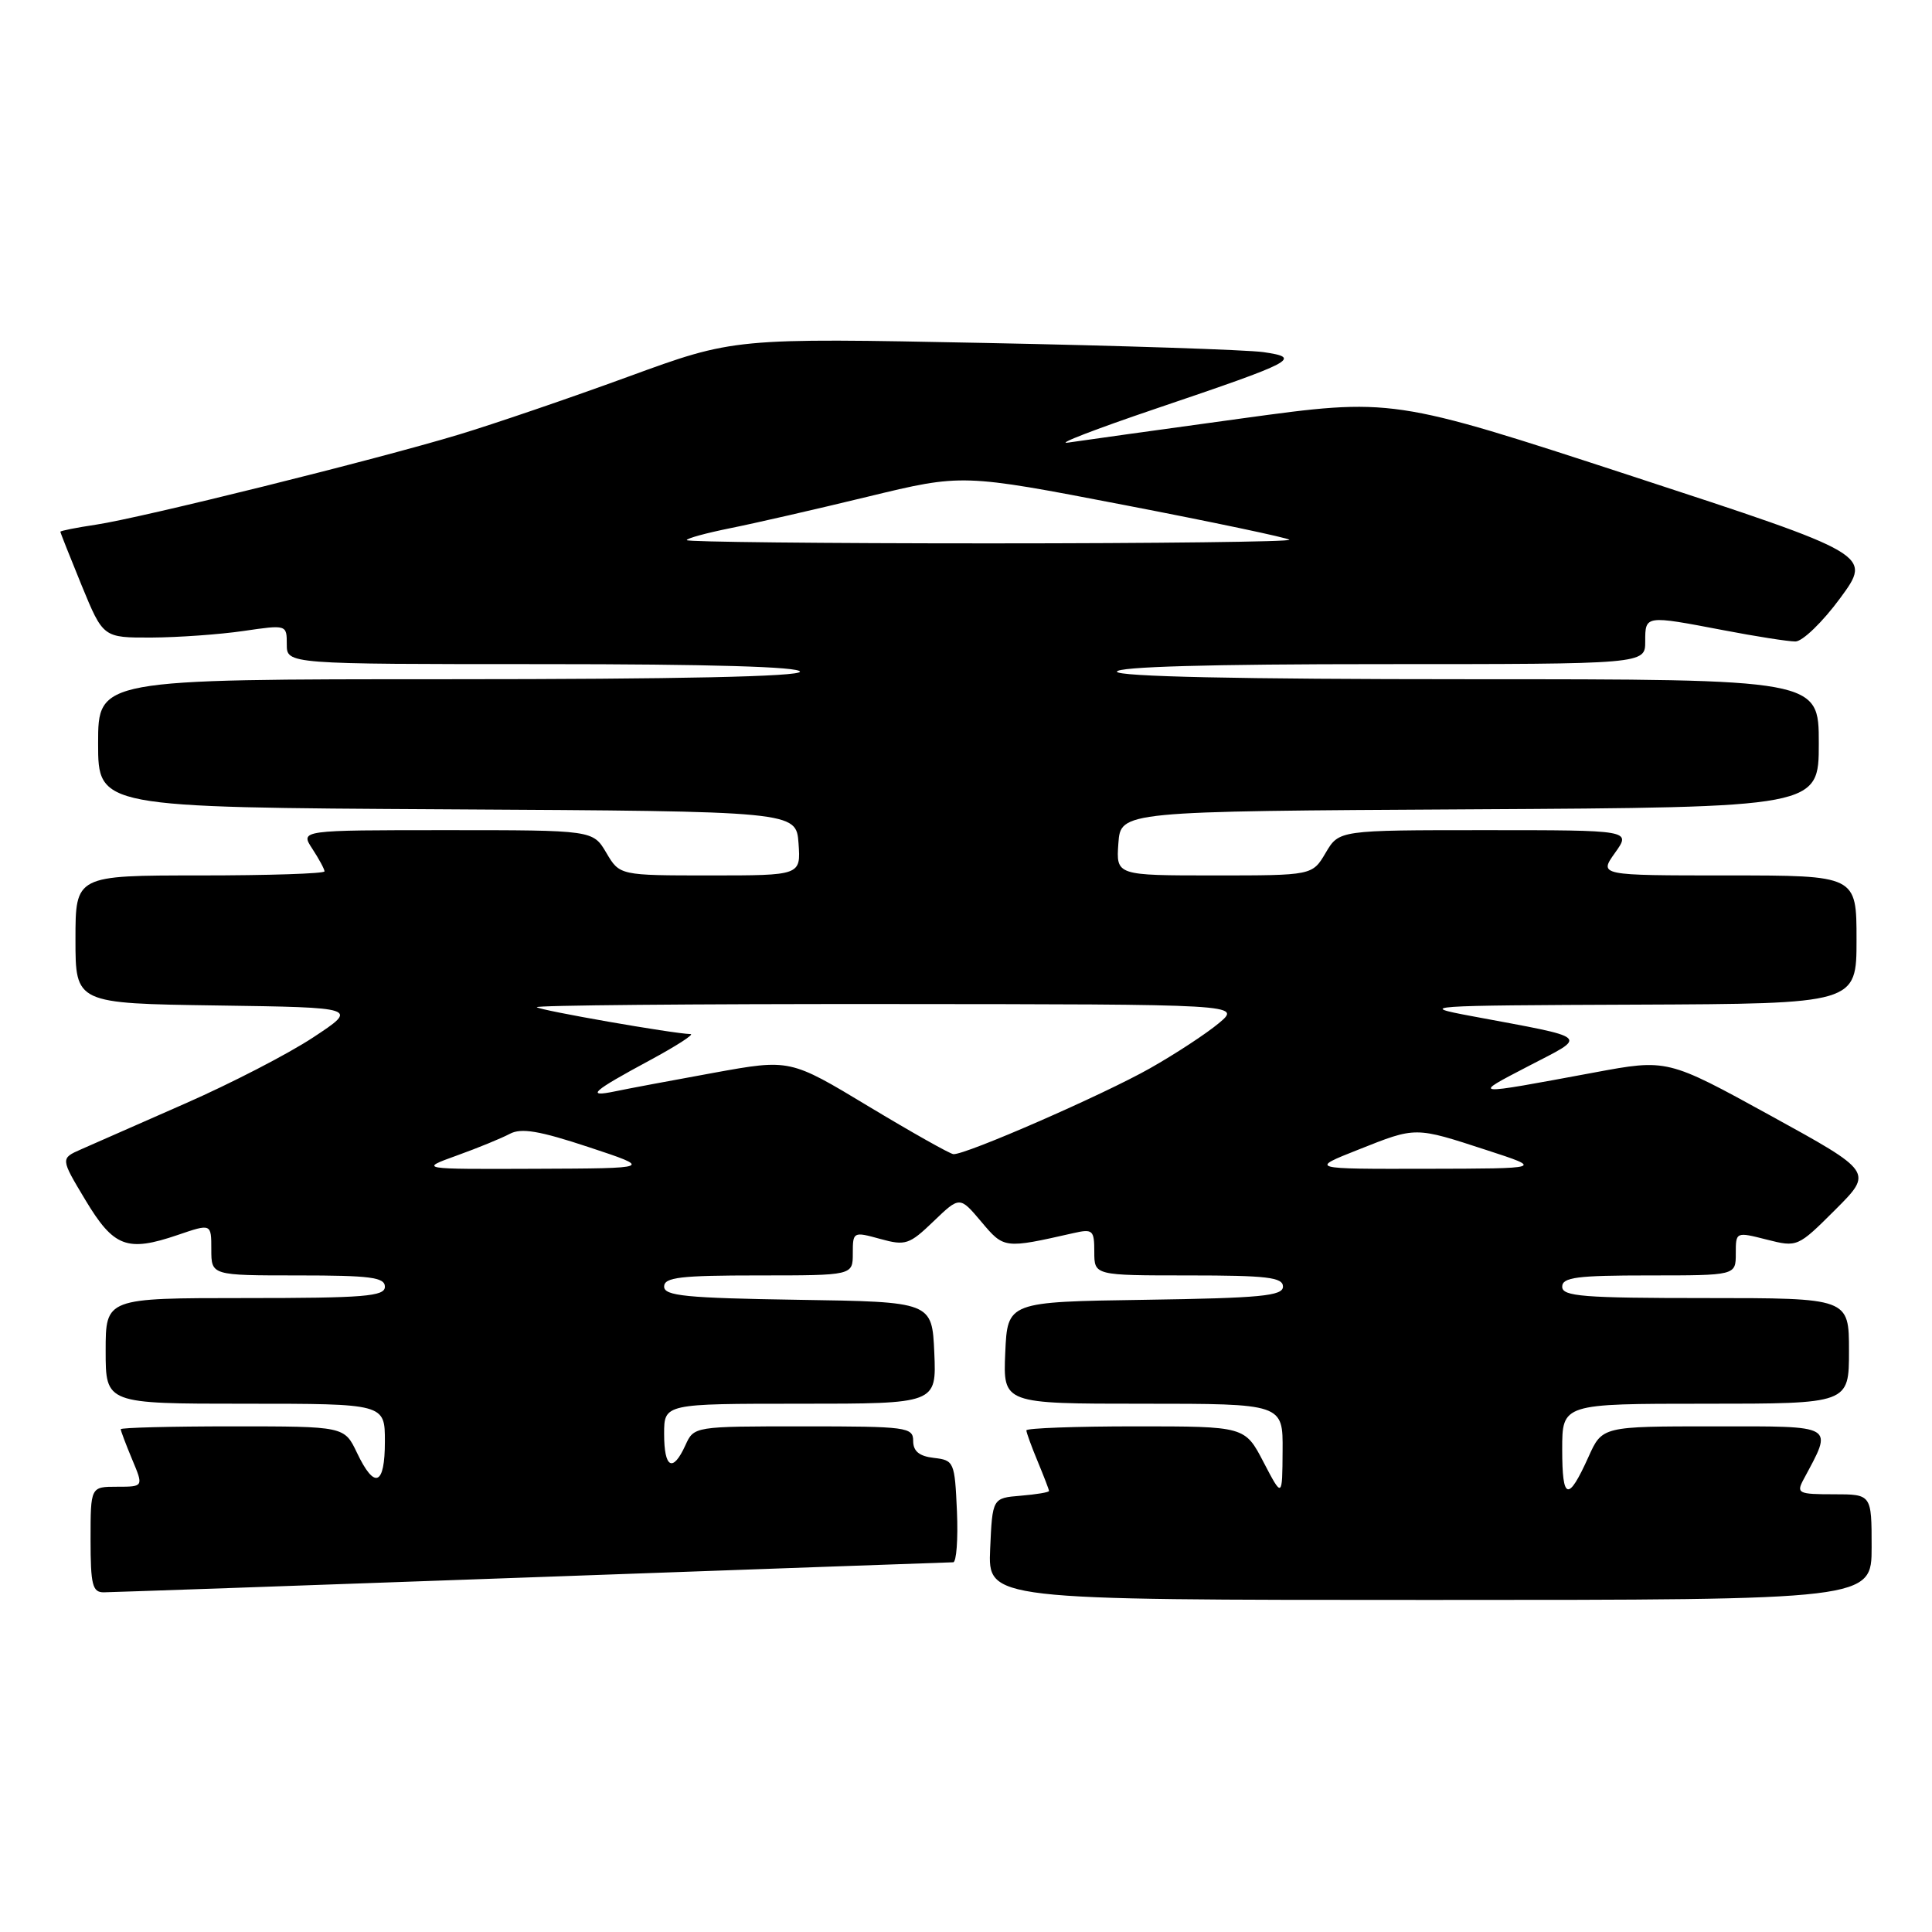 <?xml version="1.0" encoding="UTF-8" standalone="no"?>
<!DOCTYPE svg PUBLIC "-//W3C//DTD SVG 1.1//EN" "http://www.w3.org/Graphics/SVG/1.1/DTD/svg11.dtd" >
<svg xmlns="http://www.w3.org/2000/svg" xmlns:xlink="http://www.w3.org/1999/xlink" version="1.1" viewBox="0 0 256 256">
 <g >
 <path fill="currentColor"
d=" M 248.00 205.00 C 248.00 198.00 248.00 198.00 242.96 198.00 C 238.30 198.00 238.01 197.86 238.96 196.07 C 242.91 188.69 243.43 189.00 227.13 189.00 C 212.30 189.00 212.30 189.00 210.48 193.05 C 207.78 199.03 207.00 198.81 207.00 192.06 C 207.00 186.00 207.00 186.00 226.00 186.00 C 245.00 186.00 245.00 186.00 245.00 179.00 C 245.00 172.00 245.00 172.00 226.00 172.00 C 209.78 172.00 207.00 171.78 207.00 170.50 C 207.00 169.25 208.94 169.00 218.50 169.00 C 230.00 169.00 230.00 169.00 230.00 166.11 C 230.00 163.22 230.01 163.21 234.09 164.25 C 238.16 165.28 238.21 165.26 243.19 160.29 C 248.19 155.29 248.19 155.29 234.56 147.80 C 220.93 140.31 220.93 140.31 211.21 142.12 C 194.70 145.18 194.96 145.21 202.50 141.28 C 210.46 137.14 211.03 137.64 195.00 134.64 C 187.77 133.29 188.56 133.23 216.75 133.12 C 246.00 133.00 246.00 133.00 246.00 124.50 C 246.00 116.00 246.00 116.00 228.93 116.00 C 211.86 116.00 211.86 116.00 214.00 113.00 C 216.14 110.00 216.14 110.00 196.78 110.00 C 177.43 110.00 177.43 110.00 175.66 113.00 C 173.89 116.00 173.89 116.00 160.89 116.00 C 147.89 116.00 147.89 116.00 148.19 111.75 C 148.50 107.50 148.50 107.50 194.75 107.24 C 241.00 106.98 241.00 106.98 241.00 98.49 C 241.00 90.00 241.00 90.00 194.50 90.00 C 164.17 90.00 148.00 89.65 148.00 89.00 C 148.00 88.35 160.33 88.00 183.00 88.00 C 218.00 88.00 218.00 88.00 218.00 85.00 C 218.00 81.51 217.97 81.52 228.34 83.50 C 232.65 84.33 236.95 85.00 237.90 85.00 C 238.84 85.00 241.52 82.41 243.84 79.25 C 248.06 73.50 248.06 73.50 216.28 63.10 C 184.50 52.71 184.50 52.71 164.50 55.45 C 153.50 56.96 143.15 58.40 141.50 58.65 C 139.85 58.90 145.12 56.87 153.21 54.13 C 171.67 47.88 172.56 47.41 167.42 46.66 C 165.26 46.35 148.60 45.80 130.39 45.44 C 97.28 44.78 97.28 44.78 83.20 49.93 C 75.46 52.76 65.38 56.20 60.81 57.58 C 49.91 60.88 18.75 68.62 12.73 69.52 C 10.13 69.91 8.00 70.33 8.00 70.46 C 8.00 70.59 9.28 73.80 10.83 77.60 C 13.67 84.50 13.67 84.50 20.08 84.48 C 23.61 84.46 29.09 84.07 32.25 83.61 C 38.00 82.77 38.00 82.77 38.00 85.38 C 38.00 88.00 38.00 88.00 72.00 88.00 C 94.00 88.00 106.00 88.35 106.00 89.00 C 106.00 89.65 89.83 90.00 59.50 90.00 C 13.00 90.00 13.00 90.00 13.00 98.49 C 13.00 106.98 13.00 106.98 59.25 107.24 C 105.50 107.50 105.50 107.50 105.81 111.75 C 106.11 116.00 106.11 116.00 94.11 116.00 C 82.11 116.00 82.11 116.00 80.34 113.00 C 78.57 110.00 78.57 110.00 59.17 110.00 C 39.77 110.00 39.77 110.00 41.38 112.46 C 42.27 113.82 43.00 115.17 43.00 115.46 C 43.00 115.76 35.58 116.00 26.50 116.00 C 10.00 116.00 10.00 116.00 10.00 124.48 C 10.00 132.96 10.00 132.96 28.75 133.23 C 47.50 133.50 47.50 133.50 41.50 137.46 C 38.20 139.64 30.55 143.59 24.50 146.24 C 18.45 148.90 12.26 151.62 10.75 152.29 C 8.01 153.50 8.01 153.50 11.31 159.00 C 15.07 165.26 16.83 165.93 23.55 163.64 C 28.00 162.12 28.00 162.12 28.00 165.56 C 28.00 169.00 28.00 169.00 39.50 169.00 C 49.06 169.00 51.00 169.25 51.00 170.50 C 51.00 171.78 48.28 172.00 32.50 172.00 C 14.00 172.00 14.00 172.00 14.00 179.00 C 14.00 186.00 14.00 186.00 32.50 186.00 C 51.00 186.00 51.00 186.00 51.00 191.00 C 51.00 196.86 49.64 197.41 47.30 192.50 C 45.63 189.00 45.63 189.00 30.81 189.00 C 22.67 189.00 16.00 189.17 16.00 189.38 C 16.00 189.59 16.68 191.39 17.51 193.38 C 19.03 197.00 19.03 197.00 15.51 197.00 C 12.00 197.00 12.00 197.00 12.00 204.00 C 12.00 210.00 12.25 211.00 13.75 210.99 C 14.71 210.98 40.25 210.09 70.50 209.00 C 100.75 207.91 125.86 207.02 126.30 207.01 C 126.73 207.01 126.96 203.96 126.80 200.25 C 126.51 193.71 126.41 193.49 123.75 193.18 C 121.81 192.96 121.00 192.30 121.00 190.93 C 121.00 189.11 120.17 189.00 106.48 189.00 C 91.96 189.00 91.96 189.00 90.82 191.50 C 89.15 195.17 88.00 194.55 88.00 190.00 C 88.00 186.00 88.00 186.00 106.05 186.00 C 124.09 186.00 124.09 186.00 123.80 179.25 C 123.50 172.50 123.50 172.50 105.75 172.23 C 90.89 172.00 88.00 171.71 88.00 170.48 C 88.00 169.25 90.14 169.00 100.50 169.00 C 113.00 169.00 113.00 169.00 113.00 166.08 C 113.00 163.21 113.06 163.18 116.62 164.16 C 119.98 165.09 120.49 164.92 123.70 161.83 C 127.17 158.50 127.17 158.50 130.03 161.89 C 133.04 165.47 133.06 165.47 142.25 163.39 C 144.80 162.81 145.00 163.00 145.00 165.88 C 145.00 169.00 145.00 169.00 157.50 169.00 C 167.86 169.00 170.00 169.25 170.00 170.48 C 170.00 171.72 167.06 172.00 151.75 172.23 C 133.50 172.50 133.50 172.50 133.20 179.25 C 132.91 186.00 132.91 186.00 151.45 186.00 C 170.00 186.00 170.00 186.00 169.95 192.25 C 169.91 198.50 169.91 198.50 167.43 193.75 C 164.96 189.00 164.96 189.00 150.48 189.00 C 142.52 189.00 136.00 189.24 136.00 189.53 C 136.00 189.82 136.68 191.68 137.50 193.65 C 138.32 195.63 139.00 197.39 139.00 197.56 C 139.00 197.74 137.31 198.02 135.25 198.19 C 131.50 198.50 131.50 198.50 131.20 205.25 C 130.91 212.00 130.91 212.00 189.45 212.00 C 248.00 212.00 248.00 212.00 248.00 205.00 Z  M 60.54 153.11 C 63.30 152.12 66.46 150.82 67.55 150.24 C 69.07 149.43 71.45 149.83 78.01 152.00 C 86.50 154.81 86.50 154.81 71.00 154.87 C 55.50 154.93 55.50 154.93 60.54 153.11 Z  M 180.00 152.33 C 187.68 149.28 187.43 149.28 197.00 152.40 C 204.50 154.84 204.50 154.84 189.00 154.87 C 173.50 154.90 173.50 154.90 180.00 152.33 Z  M 115.09 146.60 C 104.68 140.32 104.68 140.32 94.59 142.15 C 89.04 143.16 83.15 144.26 81.50 144.61 C 77.54 145.43 78.46 144.61 86.13 140.48 C 89.63 138.59 92.05 137.03 91.50 137.02 C 89.15 136.96 71.55 133.88 71.13 133.46 C 70.87 133.21 91.78 133.02 117.58 133.04 C 164.50 133.07 164.50 133.07 161.50 135.58 C 159.85 136.96 155.75 139.65 152.39 141.55 C 146.24 145.04 127.89 153.06 126.33 152.93 C 125.88 152.90 120.82 150.05 115.09 146.60 Z  M 91.00 71.57 C 91.00 71.33 93.59 70.63 96.75 69.99 C 99.91 69.36 108.12 67.48 115.00 65.81 C 127.50 62.78 127.50 62.78 148.94 66.91 C 160.73 69.18 170.59 71.26 170.85 71.52 C 171.12 71.78 153.26 72.00 131.17 72.00 C 109.08 72.00 91.00 71.81 91.00 71.57 Z "/>
</g>
</svg>